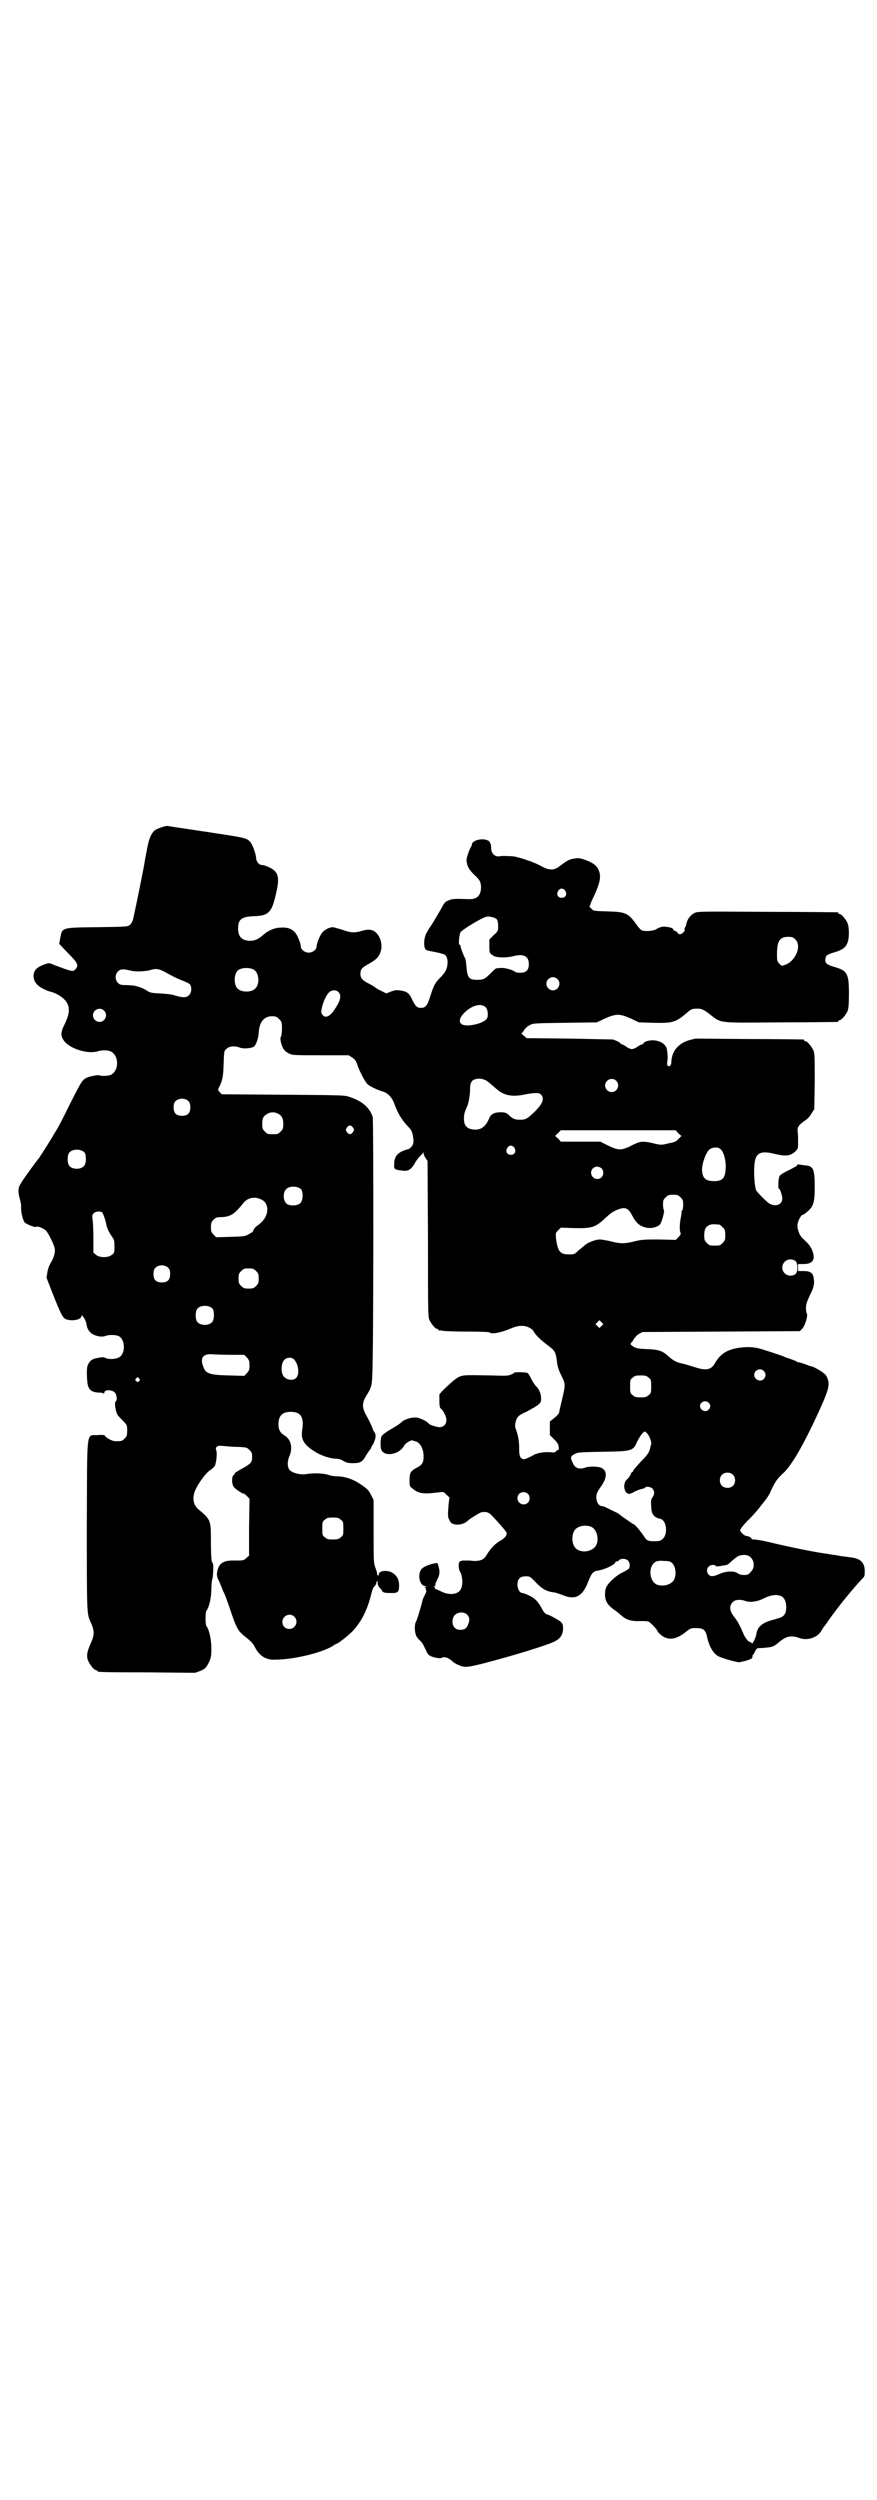 <?xml version="1.0" standalone="no"?>
<!DOCTYPE svg PUBLIC "-//W3C//DTD SVG 20010904//EN"
 "http://www.w3.org/TR/2001/REC-SVG-20010904/DTD/svg10.dtd">
<svg version="1.0" xmlns="http://www.w3.org/2000/svg"
 width="1000pt" height="2850pt" viewBox="0 0 1000 2850"
 preserveAspectRatio="xMidYMid meet">
<g transform="translate(0,2850) scale(0.5,-0.5)"
fill="#000000" stroke="none">
<path d="M369 3814 c-5 -2 -12 -4 -14 -6 -8 -4 -15 -19 -18 -36 -1 -3 -2 -8
-2 -11 -1 -2 -4 -19 -7 -37 -5 -26 -15 -77 -25 -122 -1 -3 -4 -8 -6 -10 -5 -5
-6 -5 -75 -6 -84 -1 -80 0 -85 -27 l-2 -11 20 -21 c23 -23 25 -28 17 -37 -6
-6 -6 -6 -49 10 -11 5 -11 5 -22 1 -6 -2 -14 -6 -17 -9 -11 -10 -10 -28 3 -39
5 -5 22 -13 28 -14 9 -2 23 -9 31 -17 14 -14 15 -30 1 -58 -9 -18 -9 -26 -1
-37 13 -18 54 -31 77 -24 9 3 22 3 29 0 20 -9 20 -45 0 -54 -6 -2 -20 -3 -24
-1 -4 2 -24 -2 -32 -6 -9 -6 -9 -5 -37 -60 -13 -27 -27 -54 -31 -60 -4 -6 -8
-13 -9 -15 -14 -23 -28 -44 -29 -46 -6 -7 -42 -56 -44 -62 -5 -8 -5 -17 -1
-32 2 -7 4 -16 3 -20 0 -12 4 -28 8 -34 4 -4 25 -13 27 -10 3 2 17 -4 22 -9 6
-7 18 -31 20 -41 1 -9 -2 -20 -9 -32 -4 -6 -7 -15 -8 -22 l-2 -12 14 -36 c19
-48 23 -56 31 -59 14 -5 35 -1 35 8 0 5 10 -10 11 -18 2 -11 3 -13 9 -20 7 -7
25 -12 34 -8 8 3 22 3 30 0 16 -7 17 -41 1 -49 -7 -4 -24 -5 -31 -1 -3 2 -7 2
-17 0 -13 -2 -19 -7 -23 -17 -3 -7 -2 -32 0 -44 3 -12 9 -17 24 -18 6 0 11 -1
12 -2 1 -1 2 0 2 2 0 7 17 7 24 0 4 -4 6 -18 2 -20 -4 -2 0 -27 5 -32 1 -2 6
-7 12 -13 9 -9 9 -10 9 -22 0 -11 -1 -13 -6 -18 -6 -6 -7 -6 -21 -6 -7 0 -22
8 -24 13 -1 1 -5 2 -16 1 -27 -2 -24 21 -25 -206 0 -200 0 -201 8 -219 10 -21
10 -30 0 -52 -7 -16 -9 -25 -6 -35 3 -9 14 -24 19 -24 2 0 3 -1 3 -2 0 -2 2
-3 114 -3 l109 -1 11 4 c12 5 14 7 21 21 4 9 5 13 5 31 0 19 -5 43 -11 50 -3
3 -3 33 0 36 6 7 11 31 11 48 0 10 1 20 2 23 2 5 3 29 2 35 -1 2 -2 4 -3 6 -1
2 -2 21 -2 44 0 51 0 51 -30 76 -11 11 -13 26 -5 44 7 15 23 37 32 43 6 4 11
9 12 11 3 6 6 30 3 35 -1 4 -1 6 1 8 3 3 5 3 18 2 8 -1 23 -2 33 -2 17 -1 18
-1 24 -7 5 -5 6 -7 6 -16 0 -13 -3 -15 -24 -27 -9 -5 -17 -10 -16 -11 1 0 -1
-2 -2 -3 -5 -3 -5 -20 0 -27 3 -5 23 -18 23 -15 0 0 3 -2 7 -6 l6 -6 -1 -65 0
-65 -6 -5 c-6 -6 -7 -6 -25 -6 -28 1 -39 -6 -42 -28 -1 -5 0 -11 5 -20 3 -7 7
-17 9 -22 3 -5 10 -24 16 -42 15 -45 18 -49 37 -64 9 -7 16 -14 19 -21 10 -20
25 -30 46 -29 45 0 111 17 133 32 3 2 6 4 7 4 3 0 21 14 33 25 22 21 37 50 46
86 3 12 5 18 8 20 2 2 4 5 4 7 0 2 1 4 2 5 1 1 2 -1 1 -4 0 -3 1 -6 4 -10 3
-3 6 -7 7 -9 2 -3 6 -4 18 -4 16 -1 20 2 20 14 1 15 -4 25 -15 32 -11 7 -31 5
-31 -3 0 -2 -1 -3 -2 -3 -1 0 -2 2 -2 4 0 2 -2 9 -4 14 -4 10 -4 16 -4 83 l0
71 -5 10 c-6 12 -9 15 -22 24 -18 13 -38 20 -57 20 -5 0 -13 1 -18 3 -12 4
-34 5 -52 2 -15 -2 -32 3 -38 10 -5 7 -5 20 0 31 8 18 4 38 -11 47 -10 6 -14
13 -14 26 0 19 9 28 28 28 23 0 31 -12 26 -42 -3 -21 4 -33 28 -48 15 -10 37
-17 51 -17 4 0 11 -2 15 -5 7 -4 11 -5 22 -5 17 0 22 3 30 18 3 5 7 10 8 12 2
1 3 4 4 7 1 2 2 4 3 5 1 1 3 5 4 9 4 9 3 16 -1 21 -2 2 -3 6 -4 9 -1 3 -6 14
-11 23 -13 22 -13 32 -3 49 12 19 13 24 14 48 3 50 3 580 1 588 -6 20 -23 36
-50 45 -13 5 -13 5 -153 6 l-141 1 -5 5 c-3 3 -4 5 -3 8 9 17 11 25 12 56 1
30 1 30 7 35 6 6 20 7 31 2 7 -2 21 -2 30 2 5 2 11 18 12 32 1 24 12 38 30 38
9 0 11 -1 17 -7 5 -5 6 -7 6 -20 0 -8 -1 -17 -2 -19 -2 -3 -2 -6 0 -15 4 -14
8 -19 18 -24 8 -4 12 -4 73 -4 l63 0 8 -5 c6 -4 9 -8 11 -14 4 -14 18 -41 24
-47 6 -5 22 -13 36 -17 11 -4 20 -13 25 -27 8 -22 16 -36 32 -53 9 -9 10 -14
12 -31 0 -7 -1 -9 -4 -14 -3 -3 -6 -6 -8 -6 -1 0 -7 -2 -12 -4 -14 -6 -20 -15
-20 -29 -1 -13 0 -14 19 -16 12 -2 19 2 27 15 3 6 8 13 12 17 3 3 7 7 8 9 0 2
1 1 1 -2 0 -2 2 -7 5 -11 l4 -6 1 -177 c0 -155 0 -178 3 -185 4 -9 14 -21 18
-21 2 0 3 -1 3 -2 0 -2 1 -2 1 -2 1 1 4 1 7 0 4 -1 29 -2 57 -2 33 0 51 -1 52
-2 3 -5 28 0 50 10 15 6 28 7 40 1 4 -2 8 -5 9 -7 5 -10 18 -22 34 -34 15 -11
17 -14 20 -35 1 -12 4 -21 10 -33 10 -20 10 -20 1 -58 -3 -13 -6 -25 -6 -27
-1 -3 -6 -8 -11 -12 l-10 -8 0 -16 0 -15 10 -10 c7 -7 10 -12 10 -17 1 -5 0
-7 -1 -7 -1 0 -4 -1 -5 -3 -2 -3 -5 -3 -14 -2 -13 1 -31 -2 -38 -7 -7 -4 -20
-10 -22 -9 -7 1 -10 7 -10 21 0 18 -1 27 -6 43 -4 10 -4 13 -2 21 3 12 6 15
26 24 9 5 20 11 24 14 7 6 8 7 8 16 0 10 -5 22 -12 28 -2 2 -6 8 -10 15 -3 7
-7 13 -8 14 -3 3 -32 3 -32 1 0 -1 -3 -3 -7 -4 -5 -3 -12 -3 -45 -2 -55 1 -62
1 -70 -2 -7 -2 -16 -9 -39 -31 l-9 -10 0 -15 c0 -11 1 -17 4 -18 6 -6 12 -18
12 -26 0 -9 -6 -16 -16 -16 -5 0 -22 5 -24 8 -5 6 -20 13 -28 14 -12 1 -28 -4
-35 -11 -3 -3 -9 -7 -14 -10 -19 -11 -28 -17 -31 -22 -3 -7 -3 -29 1 -33 10
-14 40 -7 50 11 3 6 14 13 19 13 1 0 6 -2 10 -3 10 -5 16 -18 16 -34 0 -13 -3
-19 -15 -25 -15 -8 -17 -12 -17 -29 0 -13 0 -14 7 -19 13 -11 23 -13 56 -9 15
2 15 2 21 -5 l7 -6 -2 -16 c-2 -26 -2 -29 2 -36 3 -7 5 -8 14 -10 10 -1 21 2
28 9 4 4 28 19 31 19 11 2 17 0 24 -8 13 -13 31 -34 33 -38 2 -6 -3 -13 -16
-20 -10 -6 -20 -16 -29 -31 -2 -4 -6 -8 -9 -10 -6 -4 -19 -5 -29 -3 -5 0 -13
0 -17 0 -8 -2 -8 -2 -9 -11 0 -7 1 -11 4 -16 5 -9 6 -29 1 -38 -6 -13 -27 -15
-46 -5 -6 3 -11 5 -12 5 0 -1 -1 0 -1 2 0 1 -1 3 -2 4 -2 0 -1 1 1 1 2 0 3 1
2 2 -1 1 1 6 4 12 6 12 7 19 2 34 -1 5 -1 5 -11 3 -16 -4 -27 -10 -29 -16 -7
-14 0 -35 10 -35 3 0 4 0 1 -2 -2 -1 -2 -2 0 -2 1 0 2 -1 1 -3 0 -2 0 -3 1 -3
1 0 0 -5 -3 -10 -3 -6 -6 -13 -6 -15 -2 -10 -12 -42 -14 -46 -4 -5 -4 -23 0
-32 1 -3 5 -8 8 -11 6 -5 7 -7 15 -24 4 -10 9 -13 24 -16 5 -1 10 -1 13 1 4 1
7 1 13 -2 4 -2 8 -5 9 -6 4 -5 17 -11 26 -13 8 -1 15 0 40 6 70 18 148 42 167
51 14 7 20 16 20 30 0 10 -1 11 -6 16 -7 5 -25 15 -30 16 -4 1 -8 5 -12 13
-10 18 -16 24 -31 31 -6 3 -13 5 -14 5 -6 0 -11 10 -11 19 0 13 6 19 19 19 9
0 10 0 24 -15 15 -15 24 -20 43 -22 3 -1 10 -3 15 -5 30 -13 47 -5 60 29 8 20
11 24 22 26 15 2 36 12 40 18 0 2 2 3 4 3 1 0 4 1 5 3 4 4 15 4 20 -1 5 -5 5
-14 2 -19 -2 -1 -9 -6 -16 -9 -14 -7 -32 -24 -36 -34 -3 -8 -3 -22 0 -29 3 -8
8 -14 21 -23 6 -4 12 -10 15 -12 10 -9 22 -13 42 -12 18 0 19 0 25 -6 7 -6 15
-16 15 -18 0 -1 4 -5 9 -9 16 -12 34 -9 56 9 9 7 10 8 22 8 16 0 22 -4 25 -18
5 -25 16 -43 30 -48 9 -4 39 -12 43 -12 2 0 10 2 18 4 11 4 13 5 13 9 0 3 1 5
2 5 1 0 2 3 4 7 2 4 4 7 6 7 33 2 35 2 50 15 16 13 27 15 46 8 17 -6 39 1 48
15 3 5 6 10 7 11 1 1 7 9 13 18 18 26 58 75 75 92 5 5 5 7 5 17 0 19 -9 28
-30 31 -14 2 -20 2 -34 5 -7 1 -16 2 -19 3 -27 3 -94 17 -131 26 -20 5 -40 8
-43 7 -1 0 -1 0 -1 1 2 2 -7 7 -12 7 -4 0 -14 9 -14 13 0 3 10 15 18 23 4 3
21 22 27 30 16 20 20 25 26 39 9 19 13 25 27 38 17 16 38 50 67 110 10 21 23
49 28 62 11 27 11 38 2 52 -5 6 -25 18 -33 20 -2 0 -4 1 -5 1 -3 2 -24 9 -24
8 0 -1 -2 0 -3 1 -2 2 -19 8 -26 10 -1 0 -2 1 -4 2 -3 1 -19 7 -48 16 -18 6
-34 7 -55 4 -27 -4 -42 -14 -54 -34 -9 -17 -21 -19 -50 -9 -10 3 -23 7 -29 8
-11 3 -17 6 -29 17 -13 11 -20 14 -47 15 -22 1 -26 2 -32 6 -7 5 -7 5 -4 9 2
2 4 5 5 7 1 2 2 4 3 4 2 0 2 1 1 1 0 1 3 4 7 7 l9 5 179 1 180 1 6 6 c6 7 13
30 10 34 -1 1 -2 7 -2 12 0 9 2 15 9 30 10 19 11 29 8 42 -2 9 -8 13 -22 13
l-13 0 0 8 0 8 13 0 c22 0 28 12 18 34 -5 9 -6 11 -20 24 -8 7 -14 23 -12 34
1 7 8 20 11 20 2 0 4 1 14 10 11 10 14 20 14 53 0 42 -3 49 -23 50 -7 1 -13 2
-14 2 -2 1 -3 0 -3 -2 0 -1 -9 -6 -19 -11 -11 -5 -20 -11 -21 -13 -3 -4 -4
-29 -2 -29 3 0 8 -16 8 -23 0 -13 -14 -19 -28 -12 -6 3 -25 22 -31 30 -4 6 -7
44 -4 64 3 23 15 28 46 20 25 -6 37 -5 49 8 4 4 4 7 4 19 0 8 0 19 -1 24 -1
10 2 15 18 26 5 3 11 10 14 16 l6 9 1 63 c0 54 0 64 -3 71 -4 9 -14 21 -18 21
-2 0 -3 1 -3 2 0 1 -1 2 -2 2 -2 0 -58 1 -125 1 l-121 1 -16 -4 c-24 -8 -38
-25 -39 -49 0 -8 -4 -12 -8 -9 -2 2 -2 5 -1 11 1 7 1 12 -1 26 -2 13 -18 22
-35 21 -8 0 -18 -4 -18 -6 0 -1 -2 -2 -3 -3 -2 0 -8 -3 -12 -6 -4 -3 -10 -5
-12 -5 -2 0 -8 2 -12 5 -4 3 -10 6 -11 6 -2 1 -4 2 -4 3 0 1 -3 3 -16 8 -2 0
-47 1 -100 2 l-97 1 -7 6 c-3 3 -6 5 -5 5 1 0 4 3 6 7 2 3 7 9 12 11 8 5 9 5
81 6 l73 1 19 9 c25 11 33 11 58 0 l19 -9 34 -1 c44 -1 50 1 77 24 5 5 11 8
15 8 16 1 19 0 35 -12 28 -22 17 -20 163 -19 69 0 127 1 129 1 1 0 2 1 2 2 0
1 1 2 3 2 4 0 14 12 18 21 2 6 3 15 3 40 0 45 -4 52 -32 60 -21 6 -24 10 -21
22 1 5 4 7 21 12 16 5 24 10 28 20 5 10 5 35 1 46 -4 9 -14 21 -18 21 -2 0 -3
1 -3 2 0 1 -1 2 -2 2 -2 0 -74 1 -161 1 -157 1 -158 1 -166 -3 -9 -5 -16 -14
-18 -26 -1 -3 -2 -6 -3 -7 -1 -1 -1 -3 -1 -4 3 -2 -5 -11 -10 -11 -3 0 -5 1
-5 2 0 1 -2 3 -5 5 -4 1 -6 3 -6 4 1 4 -17 7 -25 6 -4 -1 -10 -3 -14 -6 -7 -4
-26 -5 -33 -2 -2 2 -7 6 -10 11 -20 28 -25 31 -68 32 -32 1 -32 1 -37 7 -3 3
-5 5 -4 5 1 0 2 1 2 2 0 1 1 5 3 9 21 44 23 57 15 74 -5 9 -15 16 -34 22 -10
3 -13 3 -23 1 -10 -2 -12 -3 -31 -17 -12 -10 -24 -10 -43 1 -8 4 -21 10 -29
12 -13 5 -18 6 -30 9 -3 1 -30 2 -33 1 -12 -3 -21 6 -21 19 0 6 -1 10 -4 14
-8 10 -40 5 -40 -7 0 -2 -1 -4 -2 -5 -3 -4 -10 -24 -10 -29 0 -12 4 -21 16
-33 15 -14 16 -17 17 -29 0 -20 -9 -29 -29 -28 -29 1 -37 1 -45 -3 -8 -3 -9
-4 -17 -19 -14 -24 -20 -34 -24 -40 -3 -4 -6 -9 -8 -13 -8 -11 -9 -37 -2 -41
2 -1 11 -3 22 -5 10 -2 20 -5 21 -6 5 -5 7 -14 5 -25 -2 -11 -6 -17 -19 -30
-10 -11 -12 -16 -19 -37 -7 -23 -11 -29 -22 -29 -9 0 -13 4 -21 21 -6 13 -12
17 -28 19 -9 1 -12 0 -20 -3 l-10 -4 -12 6 c-7 3 -13 7 -15 9 -1 1 -7 4 -12 7
-15 7 -20 13 -20 22 0 11 2 14 20 24 16 9 22 15 26 27 5 15 0 35 -12 45 -7 6
-18 7 -33 2 -14 -4 -23 -4 -42 3 -10 3 -20 6 -22 6 -7 0 -18 -5 -23 -11 -6 -6
-14 -26 -14 -33 0 -7 -9 -14 -18 -14 -9 0 -18 7 -18 14 0 7 -8 27 -14 33 -8 8
-17 11 -32 10 -14 0 -29 -7 -39 -16 -10 -9 -19 -14 -30 -14 -19 0 -28 9 -28
28 0 21 8 27 35 28 35 1 42 8 52 54 9 38 4 50 -22 60 -4 2 -10 3 -12 3 -5 0
-12 8 -12 16 0 8 -8 30 -13 36 -8 9 -11 10 -85 21 -10 2 -28 4 -39 6 -33 5
-62 9 -65 10 -2 0 -7 -1 -13 -3z m920 -145 c5 -8 1 -16 -8 -16 -9 0 -13 8 -8
16 2 3 5 5 8 5 3 0 6 -2 8 -5z m-156 -65 c2 -3 3 -8 3 -16 0 -10 0 -11 -10
-20 l-10 -10 0 -14 c0 -17 0 -17 9 -23 7 -5 32 -5 46 -1 23 6 35 0 35 -18 0
-14 -6 -20 -20 -20 -5 0 -10 1 -11 2 -6 5 -25 10 -33 9 -5 0 -10 -1 -11 -1 0
0 -5 -4 -10 -9 -15 -15 -18 -17 -32 -17 -19 0 -23 4 -25 28 -1 10 -2 19 -3 21
-3 3 -12 28 -11 30 0 0 -1 1 -2 1 -3 0 -1 21 2 28 3 6 51 35 60 36 8 1 19 -2
23 -6z m681 -46 c15 -15 0 -50 -24 -58 -8 -3 -8 -2 -13 3 -4 4 -5 8 -5 14 -1
36 5 47 25 47 10 0 12 -1 17 -6z m-1235 -69 c12 -7 14 -33 3 -43 -8 -9 -32 -9
-40 0 -9 8 -9 32 0 41 7 7 27 8 37 2z m-196 -9 c9 -5 23 -12 31 -15 8 -3 17
-7 19 -9 5 -7 4 -19 -2 -25 -6 -6 -14 -6 -31 -1 -8 3 -21 4 -35 5 -19 1 -22 1
-31 7 -8 5 -18 9 -30 11 -2 0 -9 1 -17 1 -11 0 -14 1 -18 5 -7 7 -7 19 0 26 5
6 12 6 29 2 11 -3 32 -2 44 1 15 5 22 3 41 -8z m888 -12 c10 -9 3 -26 -10 -26
-8 0 -15 7 -15 15 0 13 16 20 25 11z m-499 -30 c7 -7 5 -19 -8 -38 -11 -18
-23 -23 -29 -13 -3 4 -3 6 -1 15 3 14 10 29 16 35 6 6 16 7 22 1z m336 -35 c5
-5 6 -21 2 -26 -6 -8 -28 -15 -45 -15 -19 0 -22 13 -6 29 17 17 39 23 49 12z
m-871 -7 c10 -9 3 -26 -10 -26 -8 0 -15 7 -15 15 0 13 16 20 25 11z m874 -161
c3 -2 11 -9 18 -15 19 -18 38 -22 70 -15 22 4 31 4 35 -1 8 -9 4 -20 -15 -39
-17 -16 -20 -18 -33 -18 -12 0 -17 2 -27 12 -5 4 -8 5 -17 5 -15 0 -23 -4 -27
-15 -8 -19 -20 -27 -38 -24 -13 2 -19 10 -19 24 0 6 1 14 3 18 2 5 4 10 5 12
3 8 6 25 6 38 0 15 4 21 14 23 8 2 17 0 25 -5z m294 1 c10 -9 3 -26 -10 -26
-8 0 -15 7 -15 15 0 13 16 20 25 11z m-975 -47 c3 -3 4 -7 4 -14 0 -13 -6 -19
-19 -19 -13 0 -19 6 -19 19 0 7 1 11 4 14 7 8 23 8 30 0z m204 -28 c9 -5 12
-11 12 -24 0 -10 -1 -12 -6 -17 -6 -6 -7 -6 -18 -6 -11 0 -12 0 -18 6 -5 5 -6
7 -6 17 0 13 2 18 11 23 7 5 17 5 25 1z m171 -32 c3 -5 3 -5 0 -10 -2 -3 -5
-5 -7 -5 -2 0 -5 2 -7 5 -3 5 -3 5 0 10 2 3 5 5 7 5 2 0 5 -2 7 -5z m742 -13
l7 -6 -7 -7 c-5 -6 -8 -7 -23 -10 -16 -4 -17 -4 -37 1 -24 5 -28 4 -51 -8 -20
-9 -26 -9 -49 2 l-18 9 -45 0 -45 0 -6 7 -7 6 7 7 6 6 131 0 131 0 6 -7z
m-374 -33 c5 -8 1 -16 -8 -16 -9 0 -13 8 -8 16 2 3 5 5 8 5 3 0 6 -2 8 -5z
m470 -3 c7 -5 13 -26 12 -43 -1 -23 -7 -30 -27 -30 -20 0 -27 8 -27 28 1 16
10 40 18 45 8 5 19 5 24 0z m-1450 -8 c4 -6 4 -24 -1 -30 -7 -9 -27 -9 -34 0
-5 6 -5 24 0 30 7 9 27 9 35 0z m1179 -36 c5 -5 5 -15 0 -20 -9 -9 -24 -2 -24
10 0 8 6 14 14 14 3 0 8 -2 10 -4z m-685 -48 c5 -7 4 -25 -2 -31 -6 -6 -21 -7
-29 -3 -10 5 -12 25 -4 34 7 9 28 8 35 0z m865 -18 c5 -5 6 -7 6 -16 0 -6 -1
-12 -2 -14 -2 -1 -2 -2 -2 -2 1 0 0 -6 -1 -12 -3 -14 -4 -31 -1 -37 1 -2 0 -5
-5 -10 l-6 -6 -37 1 c-33 0 -39 0 -56 -4 -23 -6 -34 -6 -56 0 -9 2 -20 4 -24
4 -10 0 -28 -7 -34 -13 -3 -2 -9 -8 -15 -12 -9 -9 -9 -9 -22 -9 -20 0 -25 7
-29 36 -1 13 -1 13 5 19 l6 6 27 -1 c46 -1 51 1 77 25 12 12 23 17 35 20 11 2
17 -3 24 -17 3 -6 8 -13 10 -15 13 -15 39 -17 53 -5 4 5 11 30 9 33 -1 1 -2 7
-2 13 0 9 1 11 6 16 5 5 7 6 17 6 10 0 12 -1 17 -6z m-956 -5 c18 -8 18 -34 1
-51 -4 -4 -9 -8 -11 -9 -3 -1 -11 -13 -9 -13 1 0 -3 -2 -8 -5 -10 -6 -12 -6
-43 -7 l-33 -1 -6 6 c-5 5 -6 8 -6 17 0 9 1 12 6 17 5 5 7 6 19 6 20 1 29 7
49 32 9 12 26 16 41 8z m-363 -29 c2 -3 7 -15 10 -30 1 -7 7 -18 12 -25 5 -7
6 -9 6 -23 0 -13 0 -15 -6 -19 -8 -7 -28 -7 -36 0 l-6 5 0 33 c0 19 -1 38 -2
43 -1 8 -1 10 3 14 4 4 13 5 19 2z m1407 -28 c1 0 5 -3 8 -6 5 -5 6 -7 6 -18
0 -11 -1 -13 -6 -18 -6 -6 -7 -6 -18 -6 -11 0 -12 0 -18 6 -5 5 -6 7 -6 17 0
14 3 20 12 24 5 2 8 2 22 1z m174 -83 c6 -5 6 -25 0 -30 -13 -9 -30 0 -30 15
0 15 17 24 30 15z m-1430 -16 c3 -3 4 -7 4 -14 0 -13 -6 -19 -19 -19 -13 0
-19 6 -19 19 0 7 1 11 4 14 7 8 23 8 30 0z m200 -7 c5 -5 6 -7 6 -17 0 -10 -1
-12 -6 -17 -5 -5 -7 -6 -17 -6 -10 0 -12 1 -17 6 -5 5 -6 7 -6 17 0 10 1 12 6
17 5 5 7 6 17 6 10 0 12 -1 17 -6z m-99 -86 c4 -6 4 -24 -1 -30 -7 -9 -27 -9
-34 0 -5 6 -5 24 0 30 7 9 27 9 35 0z m887 -39 l-5 -5 -4 4 -5 5 4 4 5 5 4 -4
5 -5 -4 -4z m-846 -66 l31 0 6 -6 c5 -6 6 -8 6 -18 0 -10 -1 -12 -6 -18 l-6
-6 -35 1 c-43 1 -53 4 -58 19 -9 21 -1 32 23 29 4 0 22 -1 39 -1z m145 -11
c10 -11 12 -33 5 -41 -8 -9 -26 -5 -31 6 -5 10 -3 28 3 34 6 7 18 7 23 1z
m1071 -26 c5 -6 5 -12 0 -18 -7 -8 -22 -2 -22 9 0 12 15 17 22 9z m-263 -15
c6 -4 6 -6 6 -20 0 -14 0 -16 -6 -20 -4 -4 -7 -5 -18 -5 -11 0 -14 1 -18 5 -6
4 -6 6 -6 20 0 14 0 16 6 20 4 4 7 5 18 5 11 0 14 -1 18 -5z m-1162 -2 c3 -3
3 -3 0 -6 -3 -3 -3 -3 -6 0 -3 2 -3 3 -1 6 4 4 4 4 7 0z m1299 -55 c5 -5 5
-11 0 -16 -10 -10 -27 5 -16 16 4 4 12 4 16 0z m-138 -73 c5 -7 8 -18 7 -22
-1 -1 -1 -4 -2 -7 -2 -11 -6 -17 -22 -33 -9 -10 -17 -19 -17 -20 0 -2 -1 -3
-2 -3 -1 0 -3 -3 -4 -6 -1 -3 -5 -8 -8 -11 -11 -9 -7 -33 5 -33 2 0 7 2 12 5
4 2 11 5 16 6 4 1 8 2 8 3 2 4 13 2 17 -2 5 -6 5 -13 0 -20 -3 -4 -4 -8 -3
-19 0 -19 6 -27 21 -30 14 -3 18 -35 5 -46 -4 -4 -8 -5 -18 -5 -17 0 -18 1
-27 15 -10 14 -20 25 -23 25 -2 0 -3 1 -3 2 -1 0 -6 4 -12 8 -6 4 -13 9 -15
11 -2 2 -10 6 -17 9 -7 4 -15 7 -16 8 -2 1 -5 2 -7 2 -7 0 -13 9 -13 19 0 9 1
12 10 25 15 21 15 36 2 43 -7 4 -29 4 -37 1 -13 -5 -24 -2 -29 11 -6 12 -5 15
5 20 7 4 14 4 64 5 67 1 69 2 78 23 6 12 14 23 17 23 2 0 5 -3 8 -7z m193 -91
c7 -6 7 -19 1 -25 -6 -7 -19 -7 -25 -1 -7 6 -7 19 -1 25 6 7 19 7 25 1z m-467
-44 c5 -5 5 -15 0 -20 -9 -9 -24 -2 -24 10 0 8 6 14 14 14 3 0 8 -2 10 -4z
m-427 -59 c6 -4 6 -6 6 -20 0 -14 0 -16 -6 -20 -4 -4 -7 -5 -18 -5 -11 0 -14
1 -18 5 -6 4 -6 6 -6 20 0 14 0 16 6 20 4 4 7 5 18 5 11 0 14 -1 18 -5z m571
-16 c16 -7 20 -37 7 -48 -12 -11 -34 -11 -43 0 -9 10 -9 32 0 42 7 8 24 11 36
6z m365 -71 c8 -9 8 -24 -1 -32 -5 -6 -7 -7 -16 -7 -7 0 -11 2 -14 4 -7 6 -28
5 -42 -2 -14 -6 -19 -6 -24 -1 -8 9 -2 22 10 22 3 0 6 -1 6 -2 0 -2 5 -2 19 1
2 0 5 1 6 1 2 0 7 4 12 9 13 11 15 12 21 13 10 2 18 0 23 -6z m-180 -12 c10
-10 10 -35 0 -43 -9 -8 -23 -10 -35 -6 -19 9 -20 45 -1 53 2 1 10 2 17 1 11 0
15 -1 19 -5z m250 -76 c6 -4 10 -12 10 -24 0 -15 -5 -22 -16 -25 -4 -1 -12 -4
-17 -5 -22 -6 -33 -16 -35 -31 -1 -9 -11 -28 -11 -21 0 1 -1 2 -3 2 -4 0 -12
10 -16 20 -9 21 -14 29 -21 38 -10 12 -12 25 -3 33 5 6 17 7 28 3 10 -4 25 -2
37 3 22 11 35 13 47 7z m-718 -41 c6 -6 7 -13 2 -24 -3 -8 -8 -11 -18 -11 -14
0 -21 14 -15 29 5 11 22 14 31 6z m-394 -5 c11 -10 3 -28 -11 -28 -9 0 -16 6
-16 16 0 14 17 22 27 12z"/>
</g>
</svg>
